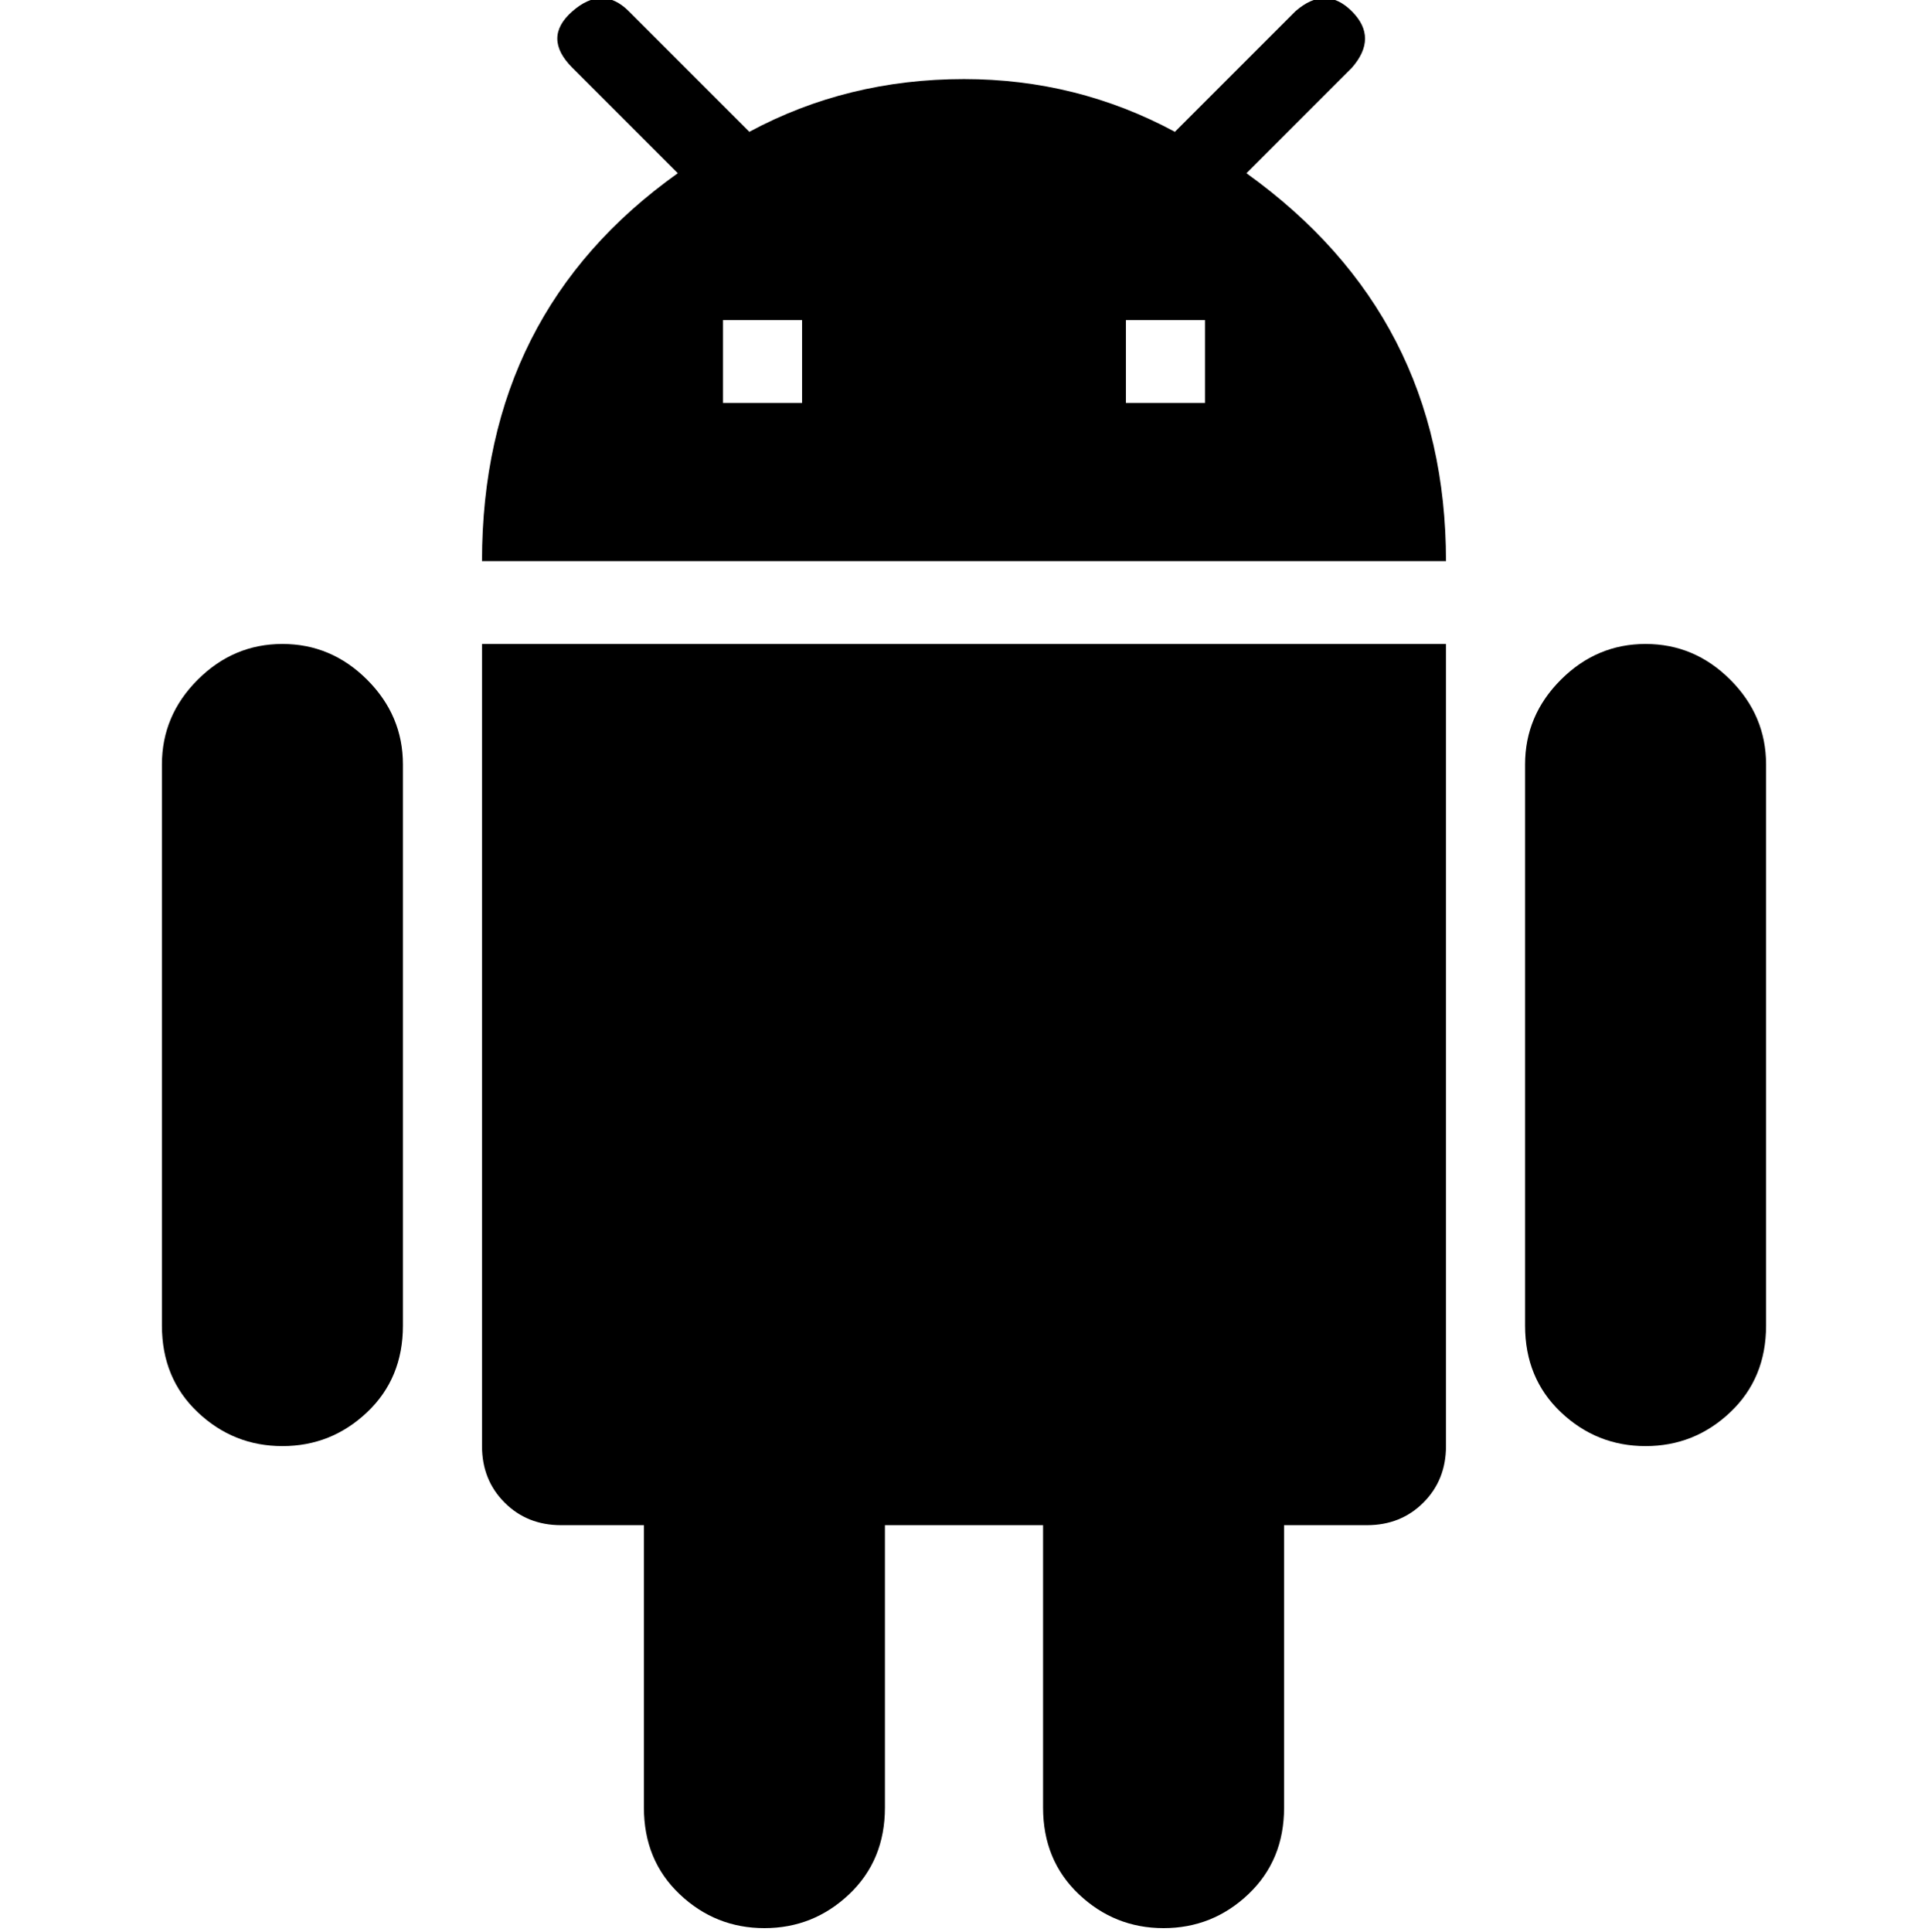<?xml version="1.0" standalone="no"?>
<!DOCTYPE svg PUBLIC "-//W3C//DTD SVG 1.1//EN" "http://www.w3.org/Graphics/SVG/1.1/DTD/svg11.dtd" >
<svg xmlns="http://www.w3.org/2000/svg" xmlns:xlink="http://www.w3.org/1999/xlink" version="1.1" viewBox="0 0 512 513">
  <g transform="matrix(1 0 0 -1 0 512)">
   <path fill="currentColor"
d="M320 405v22h-21v-22h21zM213 405v22h-21v-22h21zM331 466q53 -38 53 -103h-256q0 66 52 103l-28 28q-8 8 0 15t15 0l32 -32q26 14 57 14q30 0 56 -14l32 32q8 7 15 0t0 -15zM437 341q13 0 22.5 -9.5t9.5 -22.5v-149q0 -14 -9.5 -23t-22.5 -9t-22.5 9t-9.5 23v149
q0 13 9.5 22.5t22.5 9.5zM75 341q13 0 22.5 -9.5t9.5 -22.5v-149q0 -14 -9.5 -23t-22.5 -9t-22.5 9t-9.5 23v149q0 13 9.5 22.5t22.5 9.5zM128 128v213h256v-213q0 -9 -6 -15t-15 -6h-22v-75q0 -14 -9.5 -23t-22.5 -9t-22.5 9t-9.5 23v75h-42v-75q0 -14 -9.5 -23t-22.5 -9
t-22.5 9t-9.5 23v75h-22q-9 0 -15 6t-6 15z" />
  </g>

</svg>
